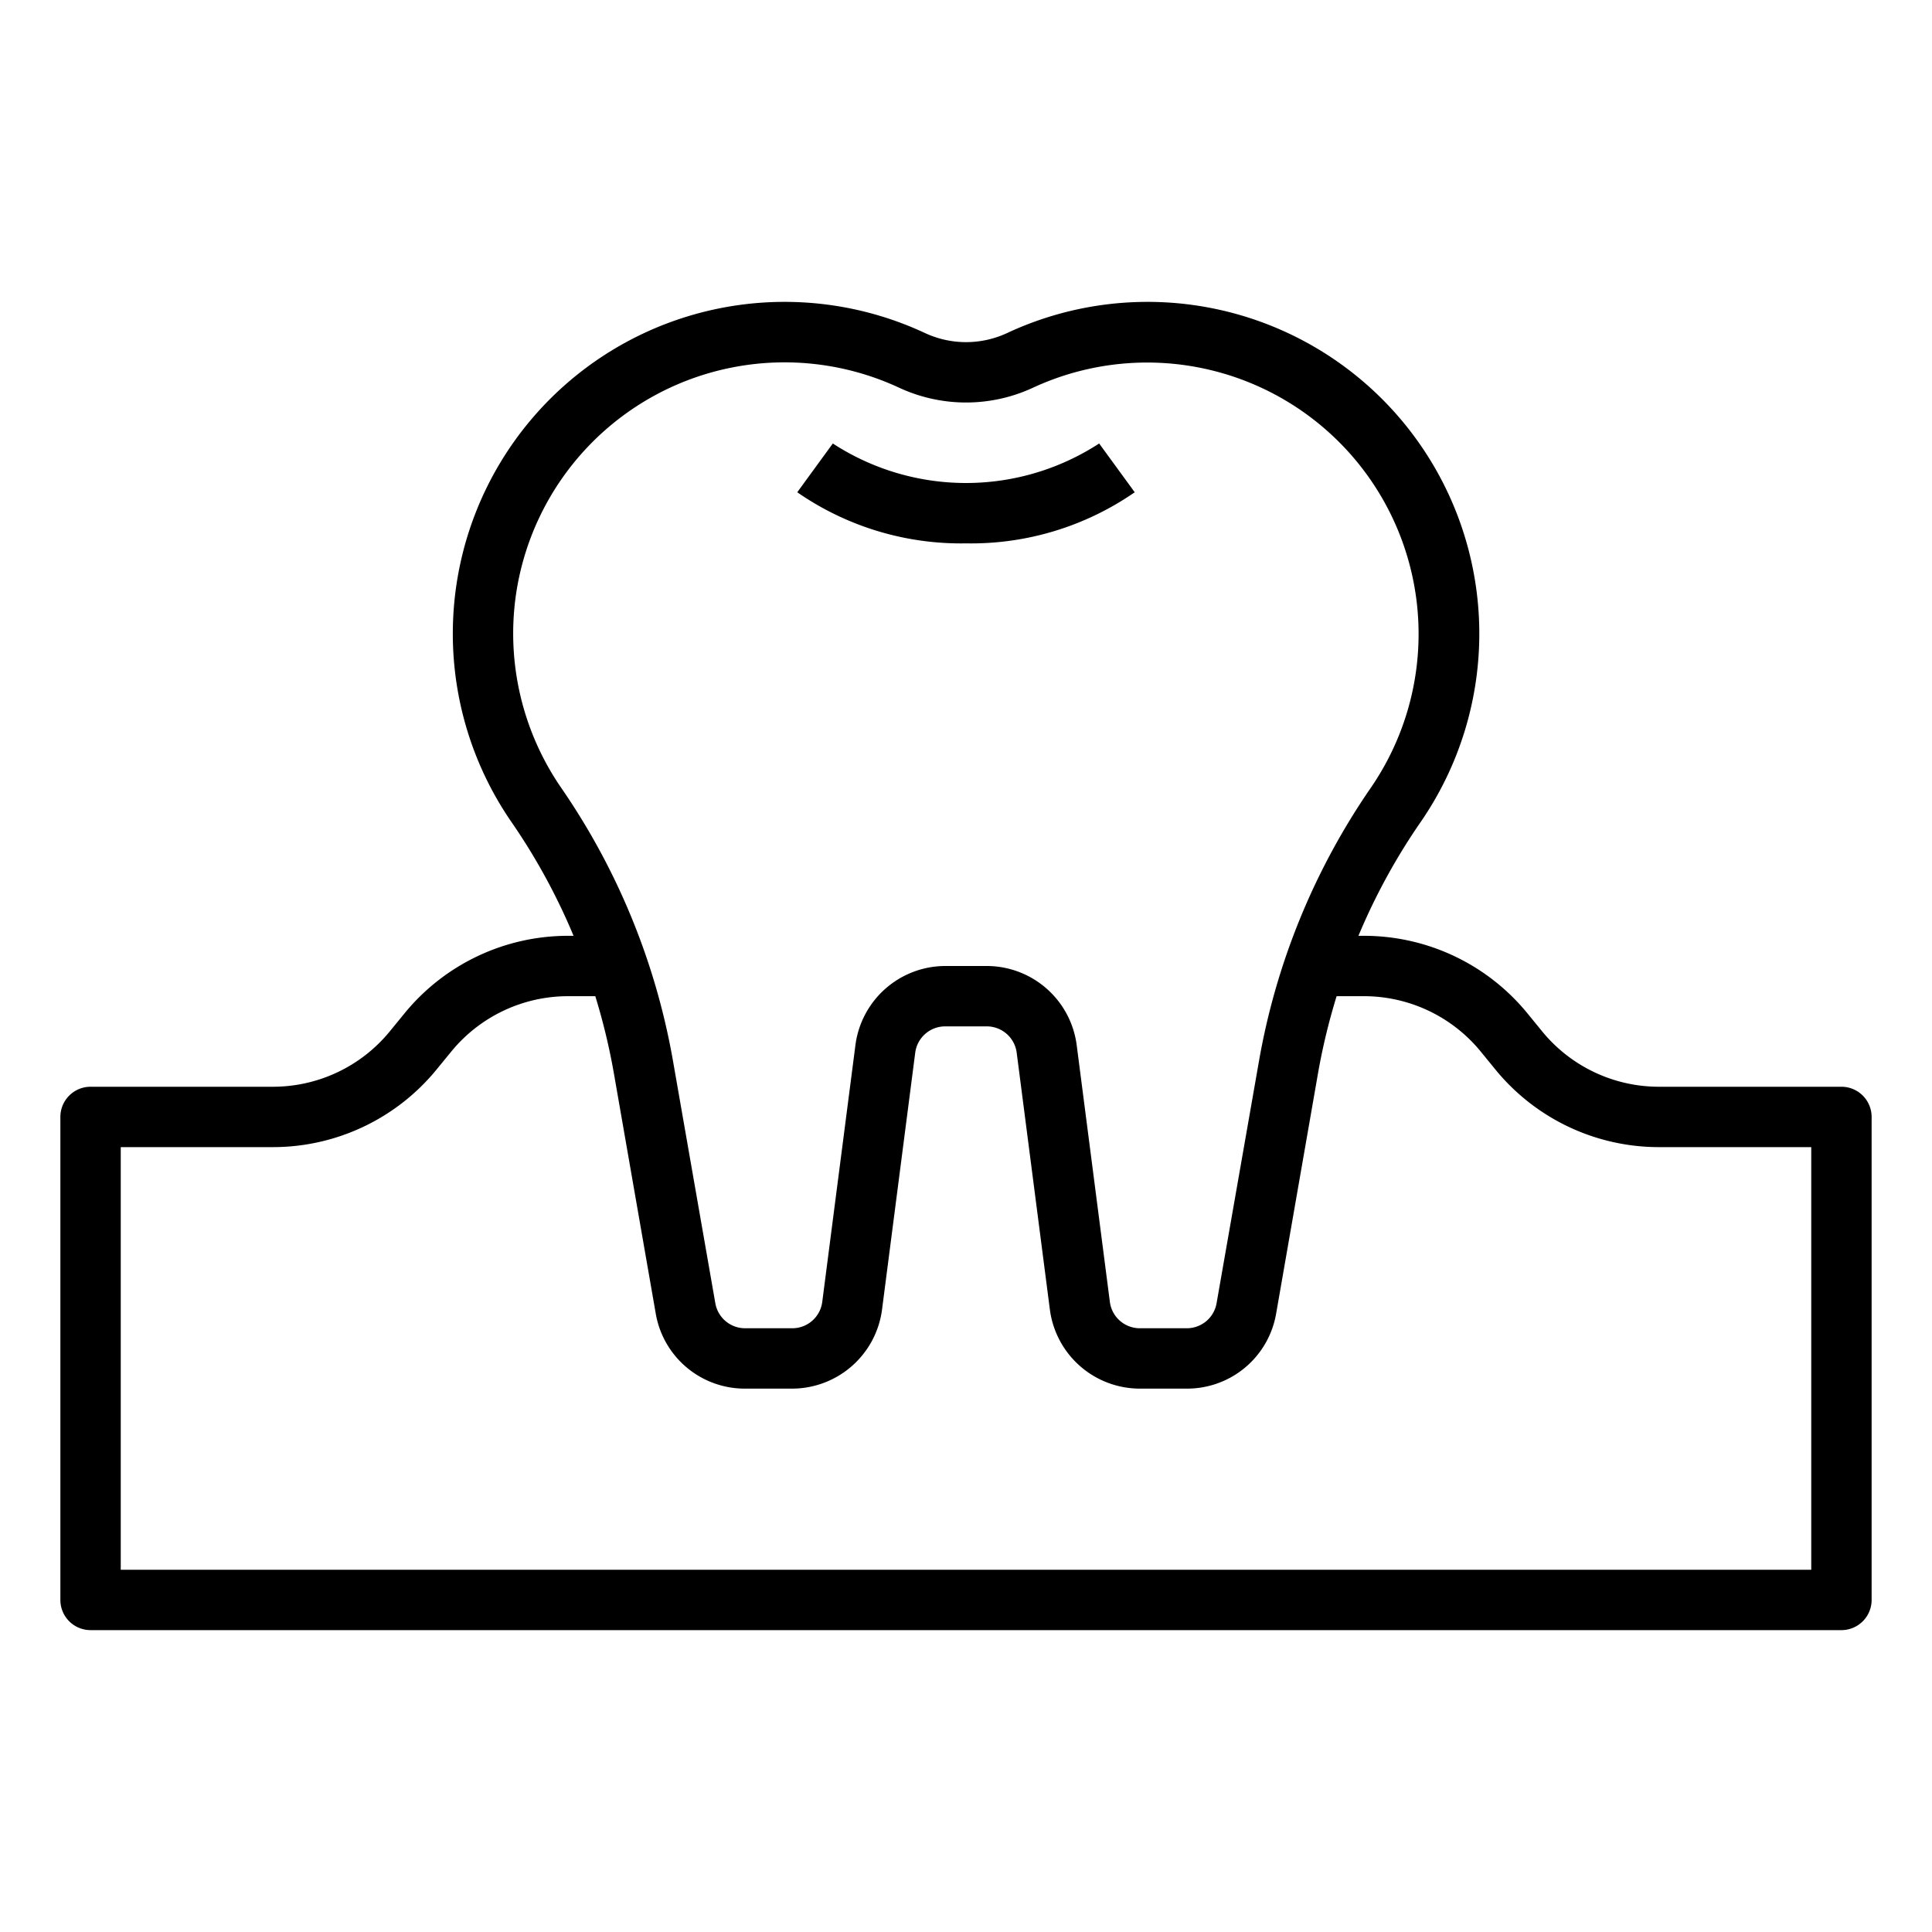 <svg xmlns="http://www.w3.org/2000/svg" viewBox="0 0 64 64" x="0px" y="0px"><g data-name="Tooth"><path d="M37.589,16.307l-1.178-1.616a8.088,8.088,0,0,1-8.823,0L26.41,16.307A9.527,9.527,0,0,0,32,18,9.522,9.522,0,0,0,37.589,16.307Z"></path><path d="M61,36H54.96a5,5,0,0,1-3.846-1.8l-.545-.667A6.993,6.993,0,0,0,45.18,31H45a20.573,20.573,0,0,1,2.047-3.749,10.991,10.991,0,0,0-13.66-16.23,3.223,3.223,0,0,1-2.77,0,10.991,10.991,0,0,0-13.66,16.23A20.573,20.573,0,0,1,19,31H18.82a6.994,6.994,0,0,0-5.394,2.537l-.534.653A5,5,0,0,1,9.04,36H3a1,1,0,0,0-1,1V53a1,1,0,0,0,1,1H61a1,1,0,0,0,1-1V37A1,1,0,0,0,61,36ZM17.073,19.838a8.992,8.992,0,0,1,12.7-7,5.263,5.263,0,0,0,4.458,0A8.992,8.992,0,0,1,45.4,26.111,22.894,22.894,0,0,0,41.7,35.18L40.3,43.175a1,1,0,0,1-.985.825H37.757a1,1,0,0,1-.991-.871l-1.1-8.515A3.008,3.008,0,0,0,32.687,32H31.313a3.008,3.008,0,0,0-2.975,2.614l-1.1,8.514a1,1,0,0,1-.991.872H24.682a1,1,0,0,1-.985-.825L22.3,35.18A22.894,22.894,0,0,0,18.6,26.111,9.017,9.017,0,0,1,17.073,19.838ZM60,52H4V38H9.04a7,7,0,0,0,5.394-2.537l.535-.653A5,5,0,0,1,18.82,33h.9a21.017,21.017,0,0,1,.61,2.523l1.394,8A2.992,2.992,0,0,0,24.682,46h1.561a3.009,3.009,0,0,0,2.975-2.614l1.1-8.514A1,1,0,0,1,31.313,34h1.374a1,1,0,0,1,.992.871l1.1,8.515A3.009,3.009,0,0,0,37.757,46h1.561a2.992,2.992,0,0,0,2.955-2.481l1.394-8A21.017,21.017,0,0,1,44.277,33h.9a5,5,0,0,1,3.846,1.8l.545.667A6.994,6.994,0,0,0,54.96,38H60Z"></path></g></svg>